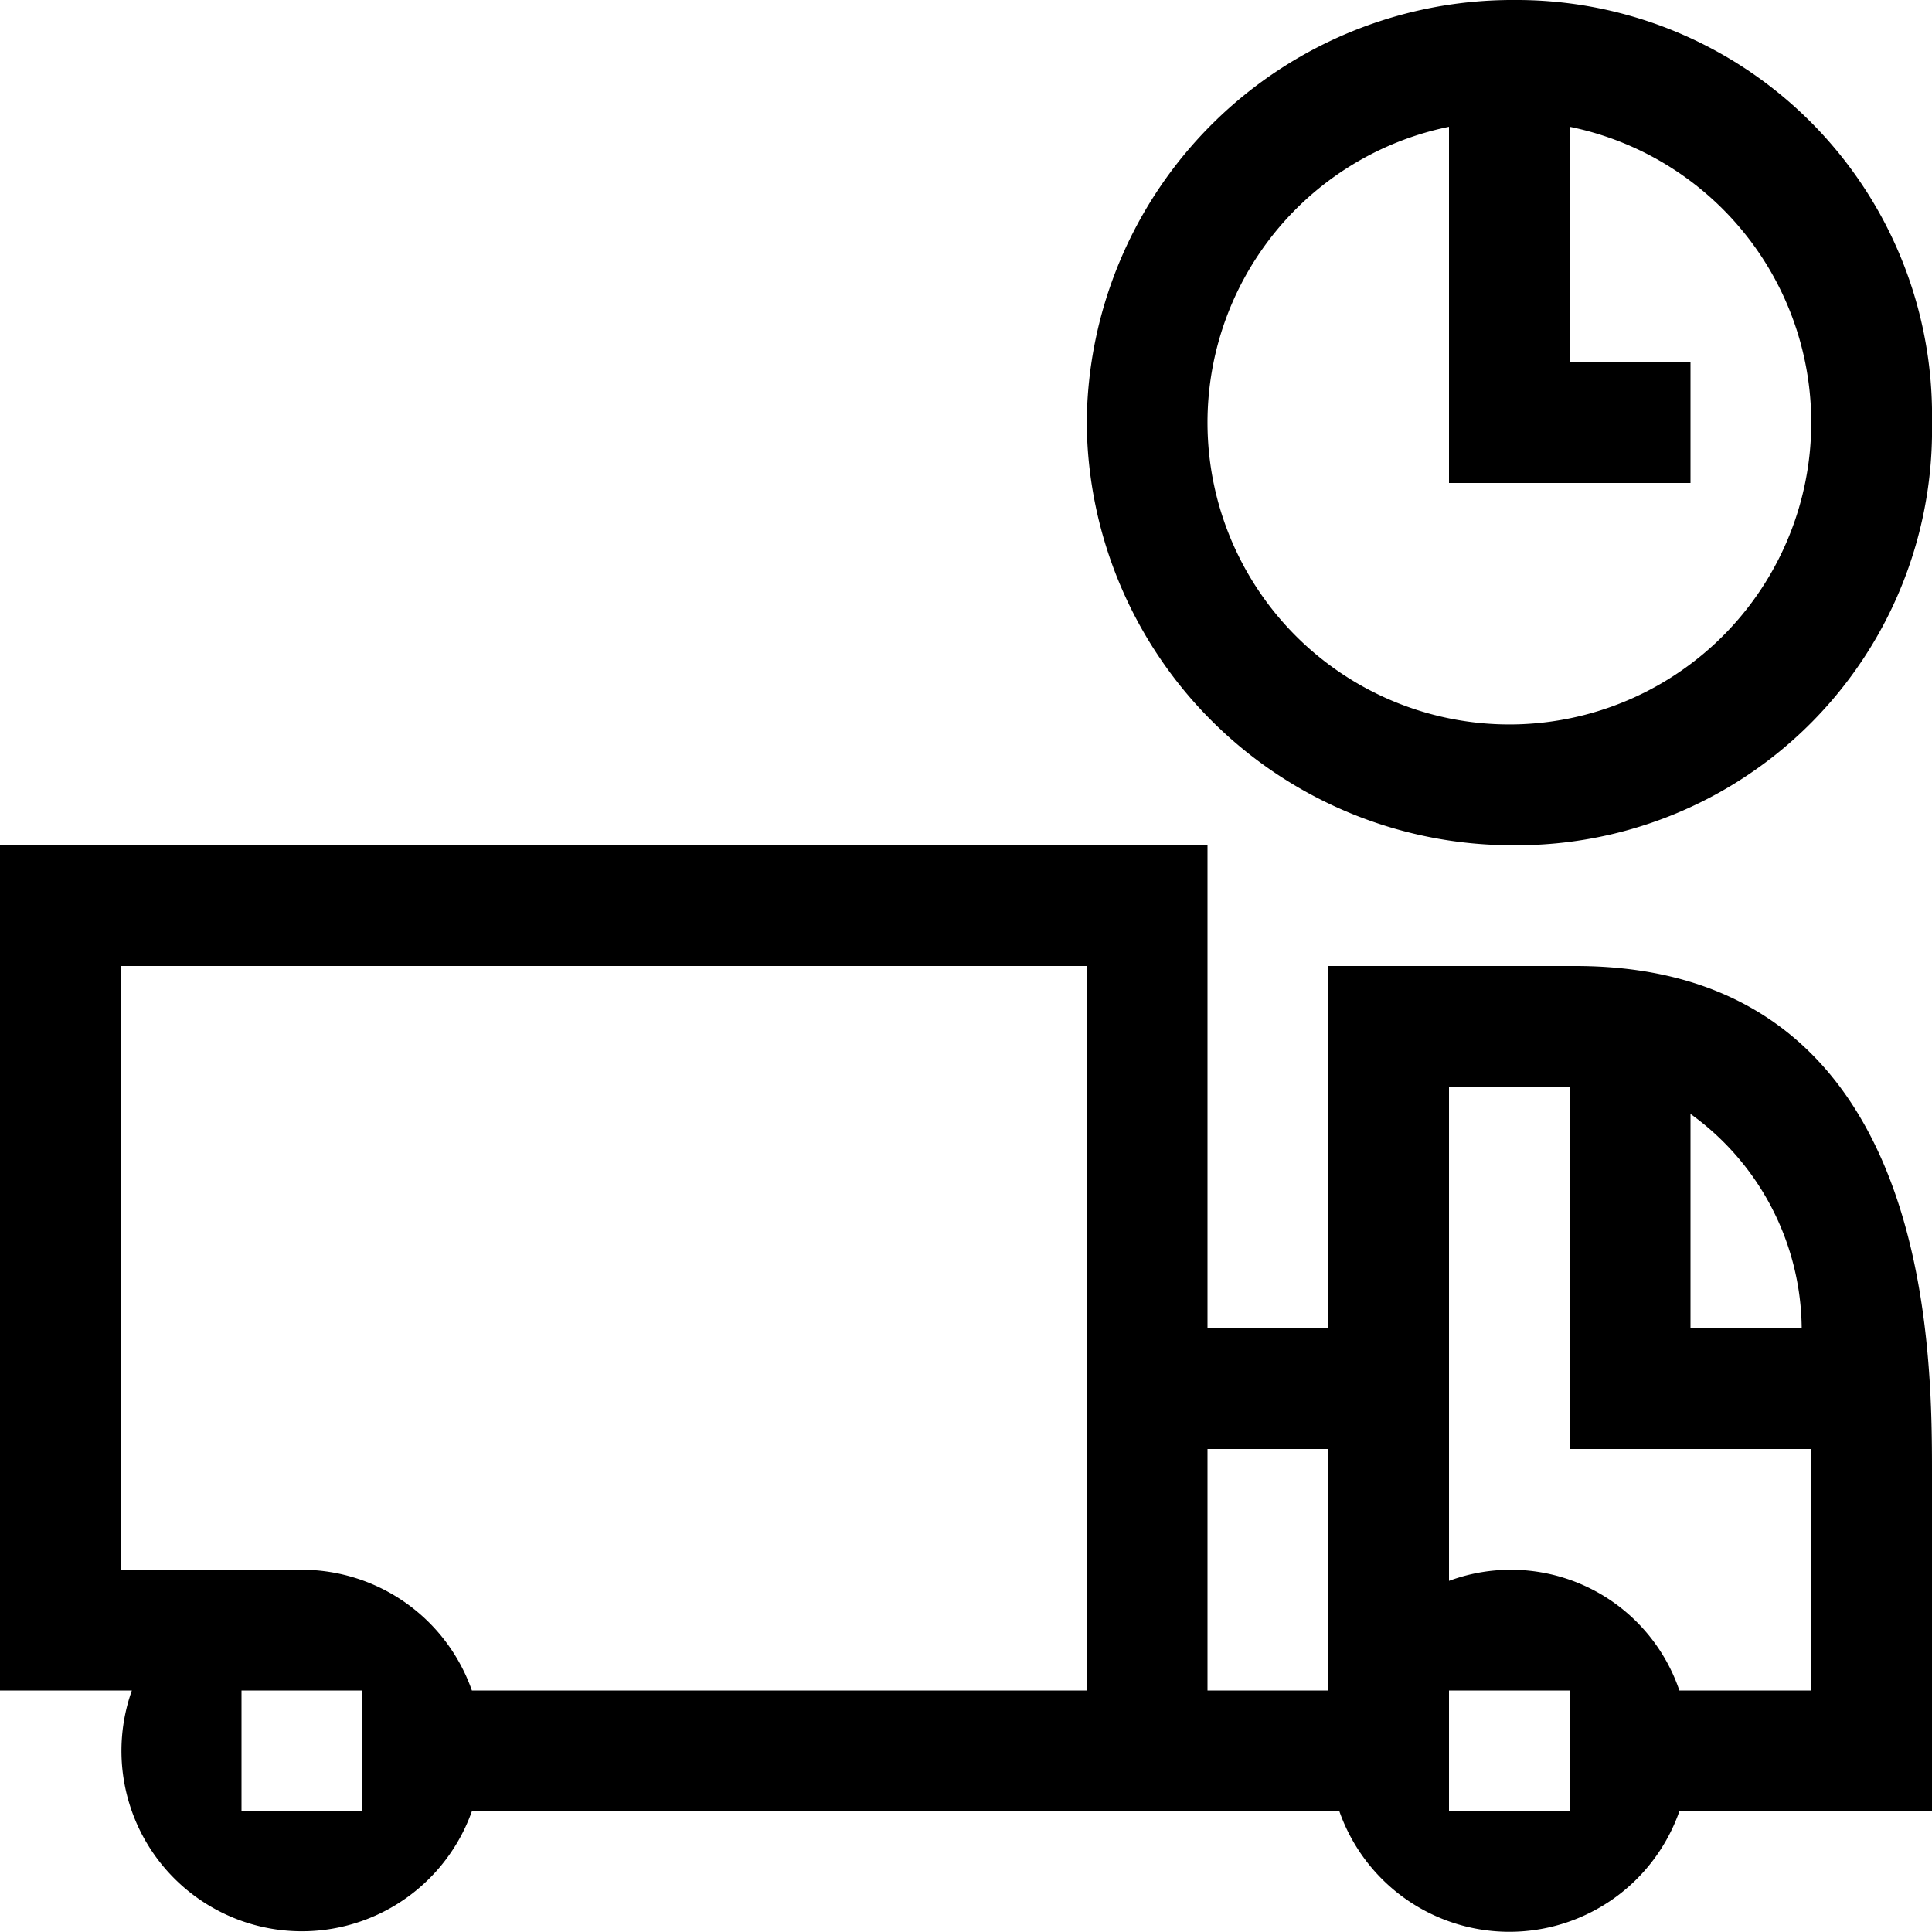 <svg xmlns="http://www.w3.org/2000/svg" id="icons" viewBox="0 0 16 16"><path d="M12.55 7A3.44 3.44 0 0 0 16 3.5 3.44 3.44 0 0 0 12.55 0 3.526 3.526 0 0 0 9 3.5 3.526 3.526 0 0 0 12.55 7zM12 1.05V4h2V3h-1V1.05a2.5 2.5 0 1 1-1 0zm4 11.158C16 11.167 16 8 13.045 8H11v3h-1V7H0v7h1.092a1.494 1.494 0 1 0 2.816 1h7.184a1.492 1.492 0 0 0 2.816 0H16zM3 15H2v-1h1zm6-1H3.908A1.495 1.495 0 0 0 2.5 13H1V8h8zm2 0h-1v-2h1zm3-4.775A2.208 2.208 0 0 1 14.921 11H14zM13 15h-1v-1h1zm.908-1A1.474 1.474 0 0 0 12 13.092V9h1v3h2v2z"/><path fill="none" d="M0 0h16v16H0z"/></svg>